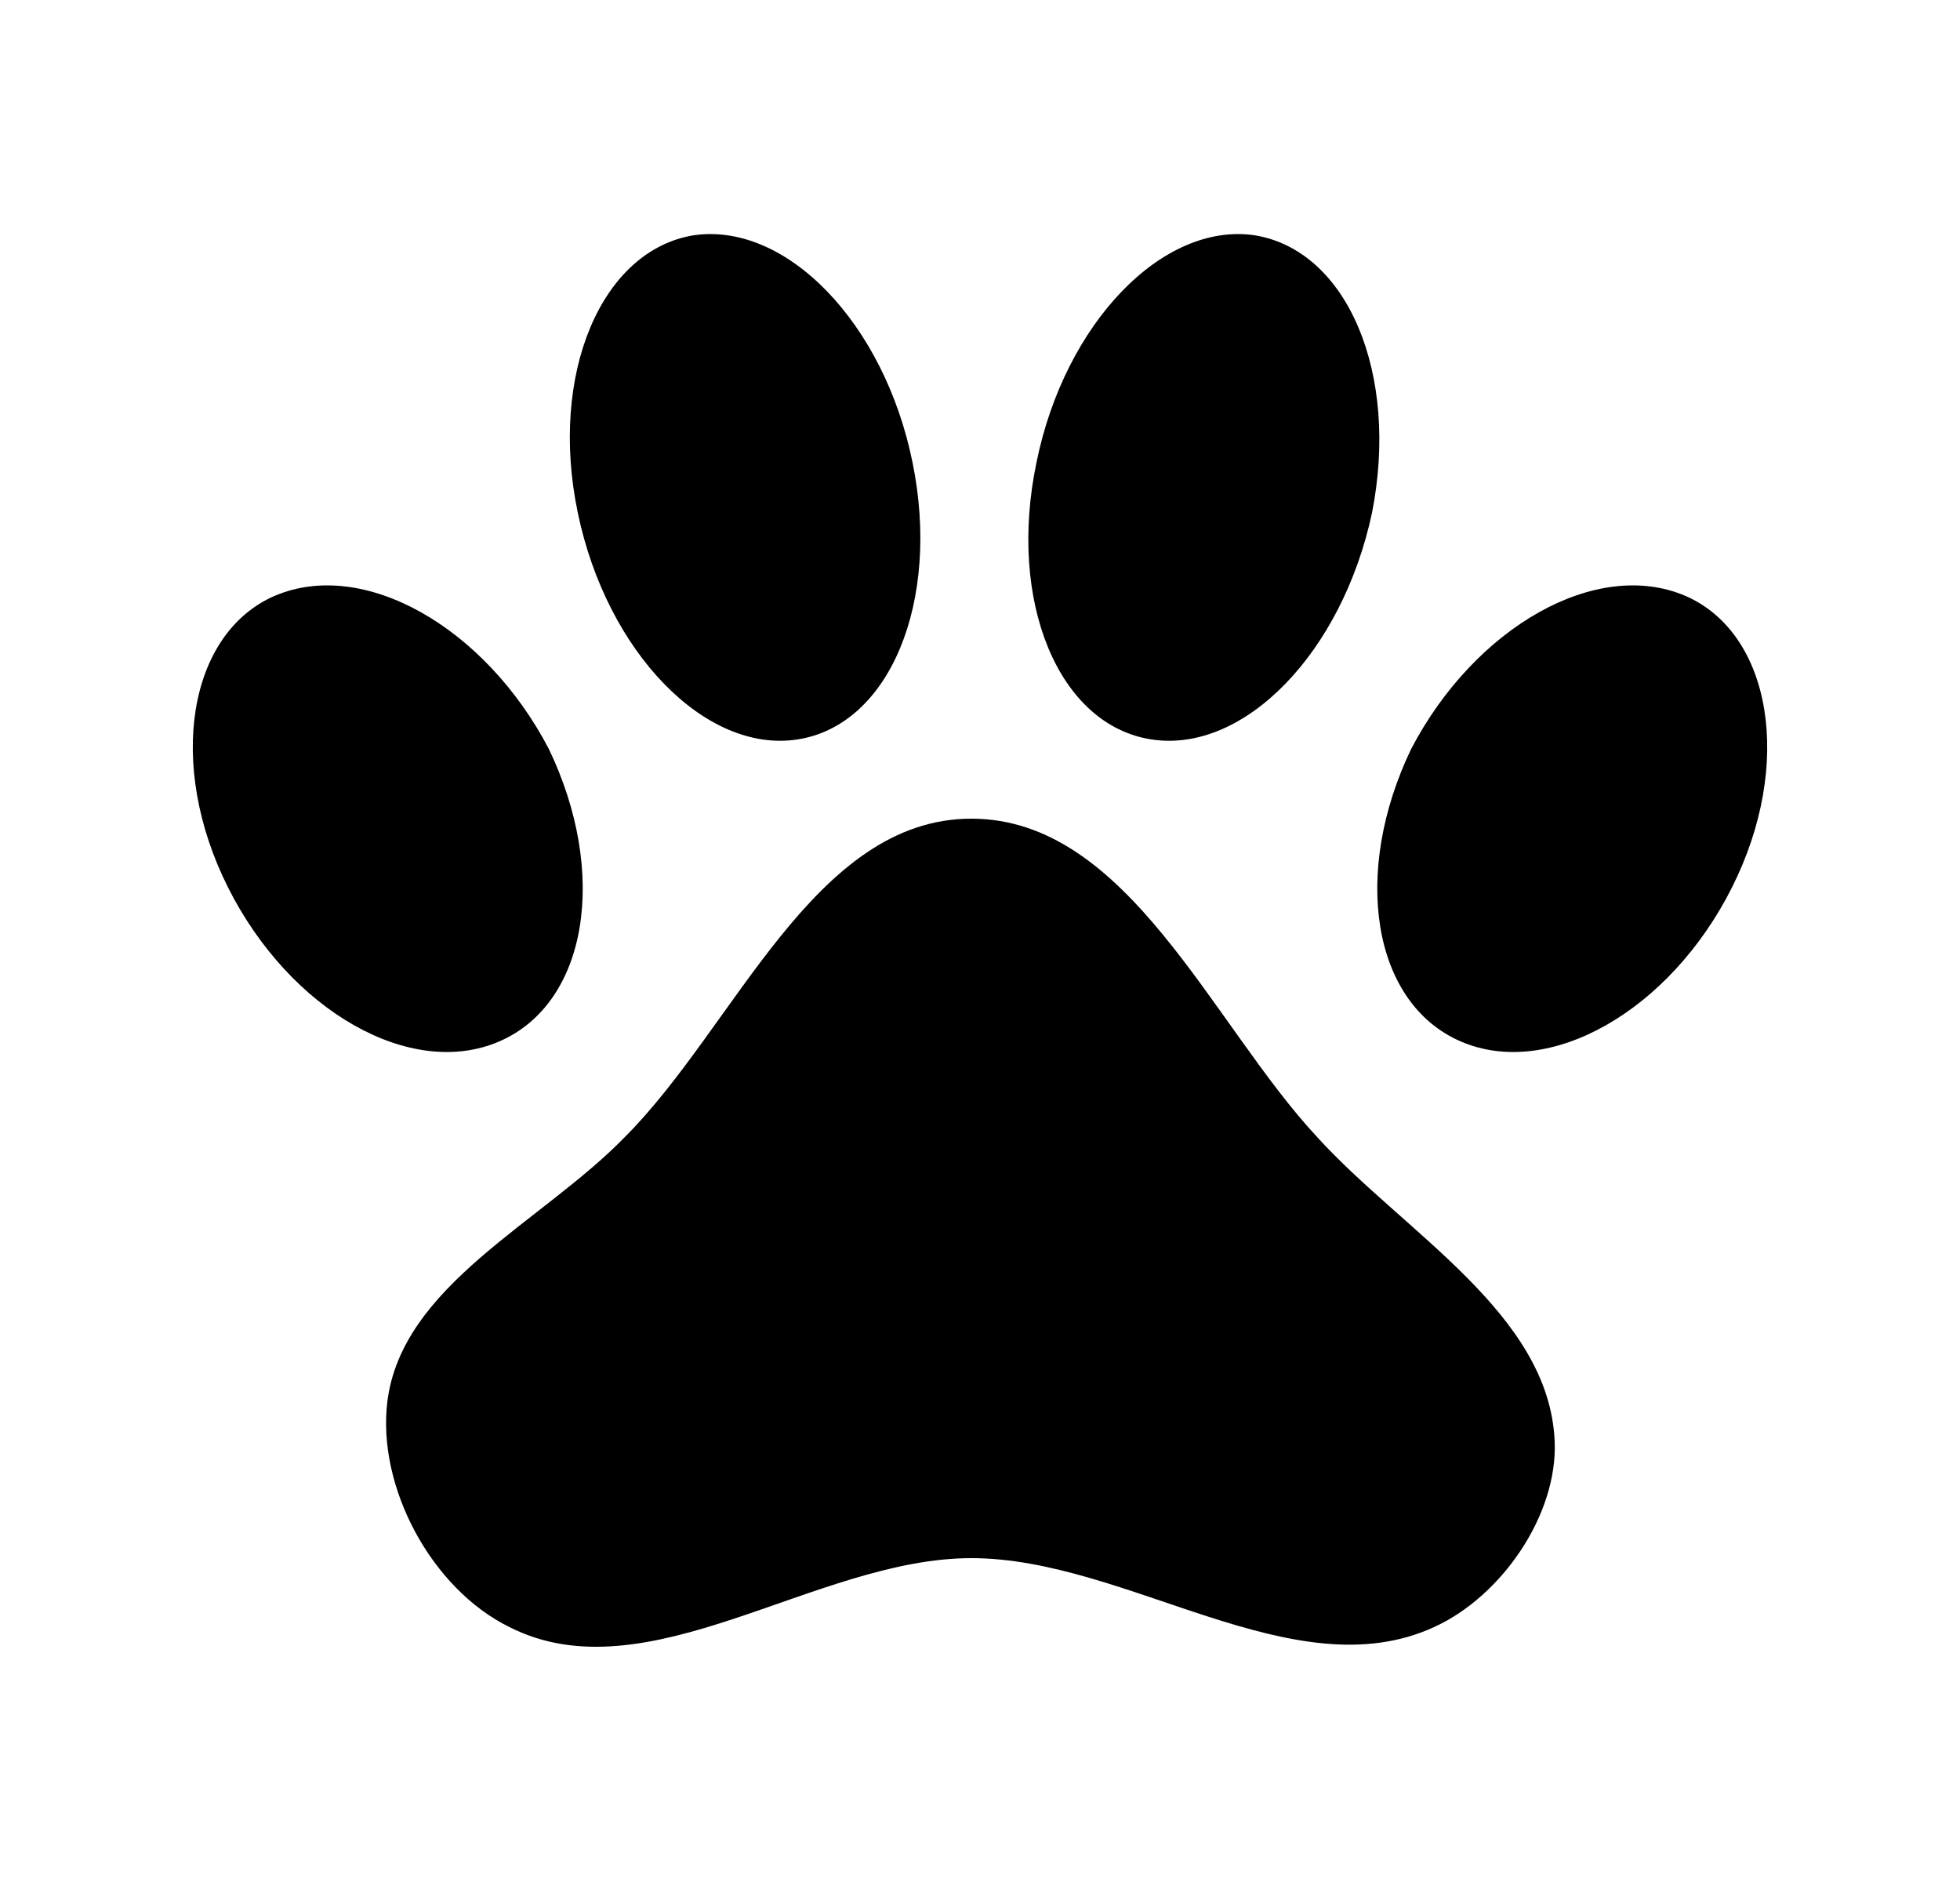 <svg width="25" height="24" viewBox="0 0 25 24" fill="none" xmlns="http://www.w3.org/2000/svg">
<path d="M8.85 3C10.03 2.83 11.28 4.12 11.64 5.9C12 7.67 11.35 9.25 10.17 9.43C9 9.61 7.74 8.32 7.37 6.54C7 4.77 7.67 3.19 8.85 3ZM16 3C17.19 3.19 17.85 4.77 17.5 6.54C17.12 8.32 15.87 9.61 14.69 9.43C13.5 9.25 12.85 7.67 13.22 5.9C13.58 4.12 14.83 2.83 16 3ZM3.5 7.6C4.64 7.11 6.19 8 7 9.55C7.76 11.13 7.5 12.79 6.37 13.28C5.24 13.77 3.7 12.89 2.91 11.32C2.12 9.75 2.4 8.08 3.5 7.6ZM21.5 7.6C22.6 8.08 22.88 9.75 22.09 11.32C21.3 12.89 19.76 13.77 18.63 13.28C17.5 12.79 17.24 11.13 18 9.55C18.81 8 20.36 7.11 21.5 7.6ZM19.83 18.38C19.87 19.32 19.15 20.36 18.29 20.75C16.5 21.57 14.38 19.87 12.39 19.87C10.4 19.87 8.26 21.64 6.5 20.75C5.5 20.26 4.81 18.96 4.94 17.88C5.12 16.39 6.91 15.59 7.97 14.5C9.38 13.09 10.38 10.44 12.39 10.44C14.39 10.44 15.45 13.05 16.8 14.5C17.91 15.72 19.76 16.75 19.83 18.38Z" fill="black"/>
</svg>
